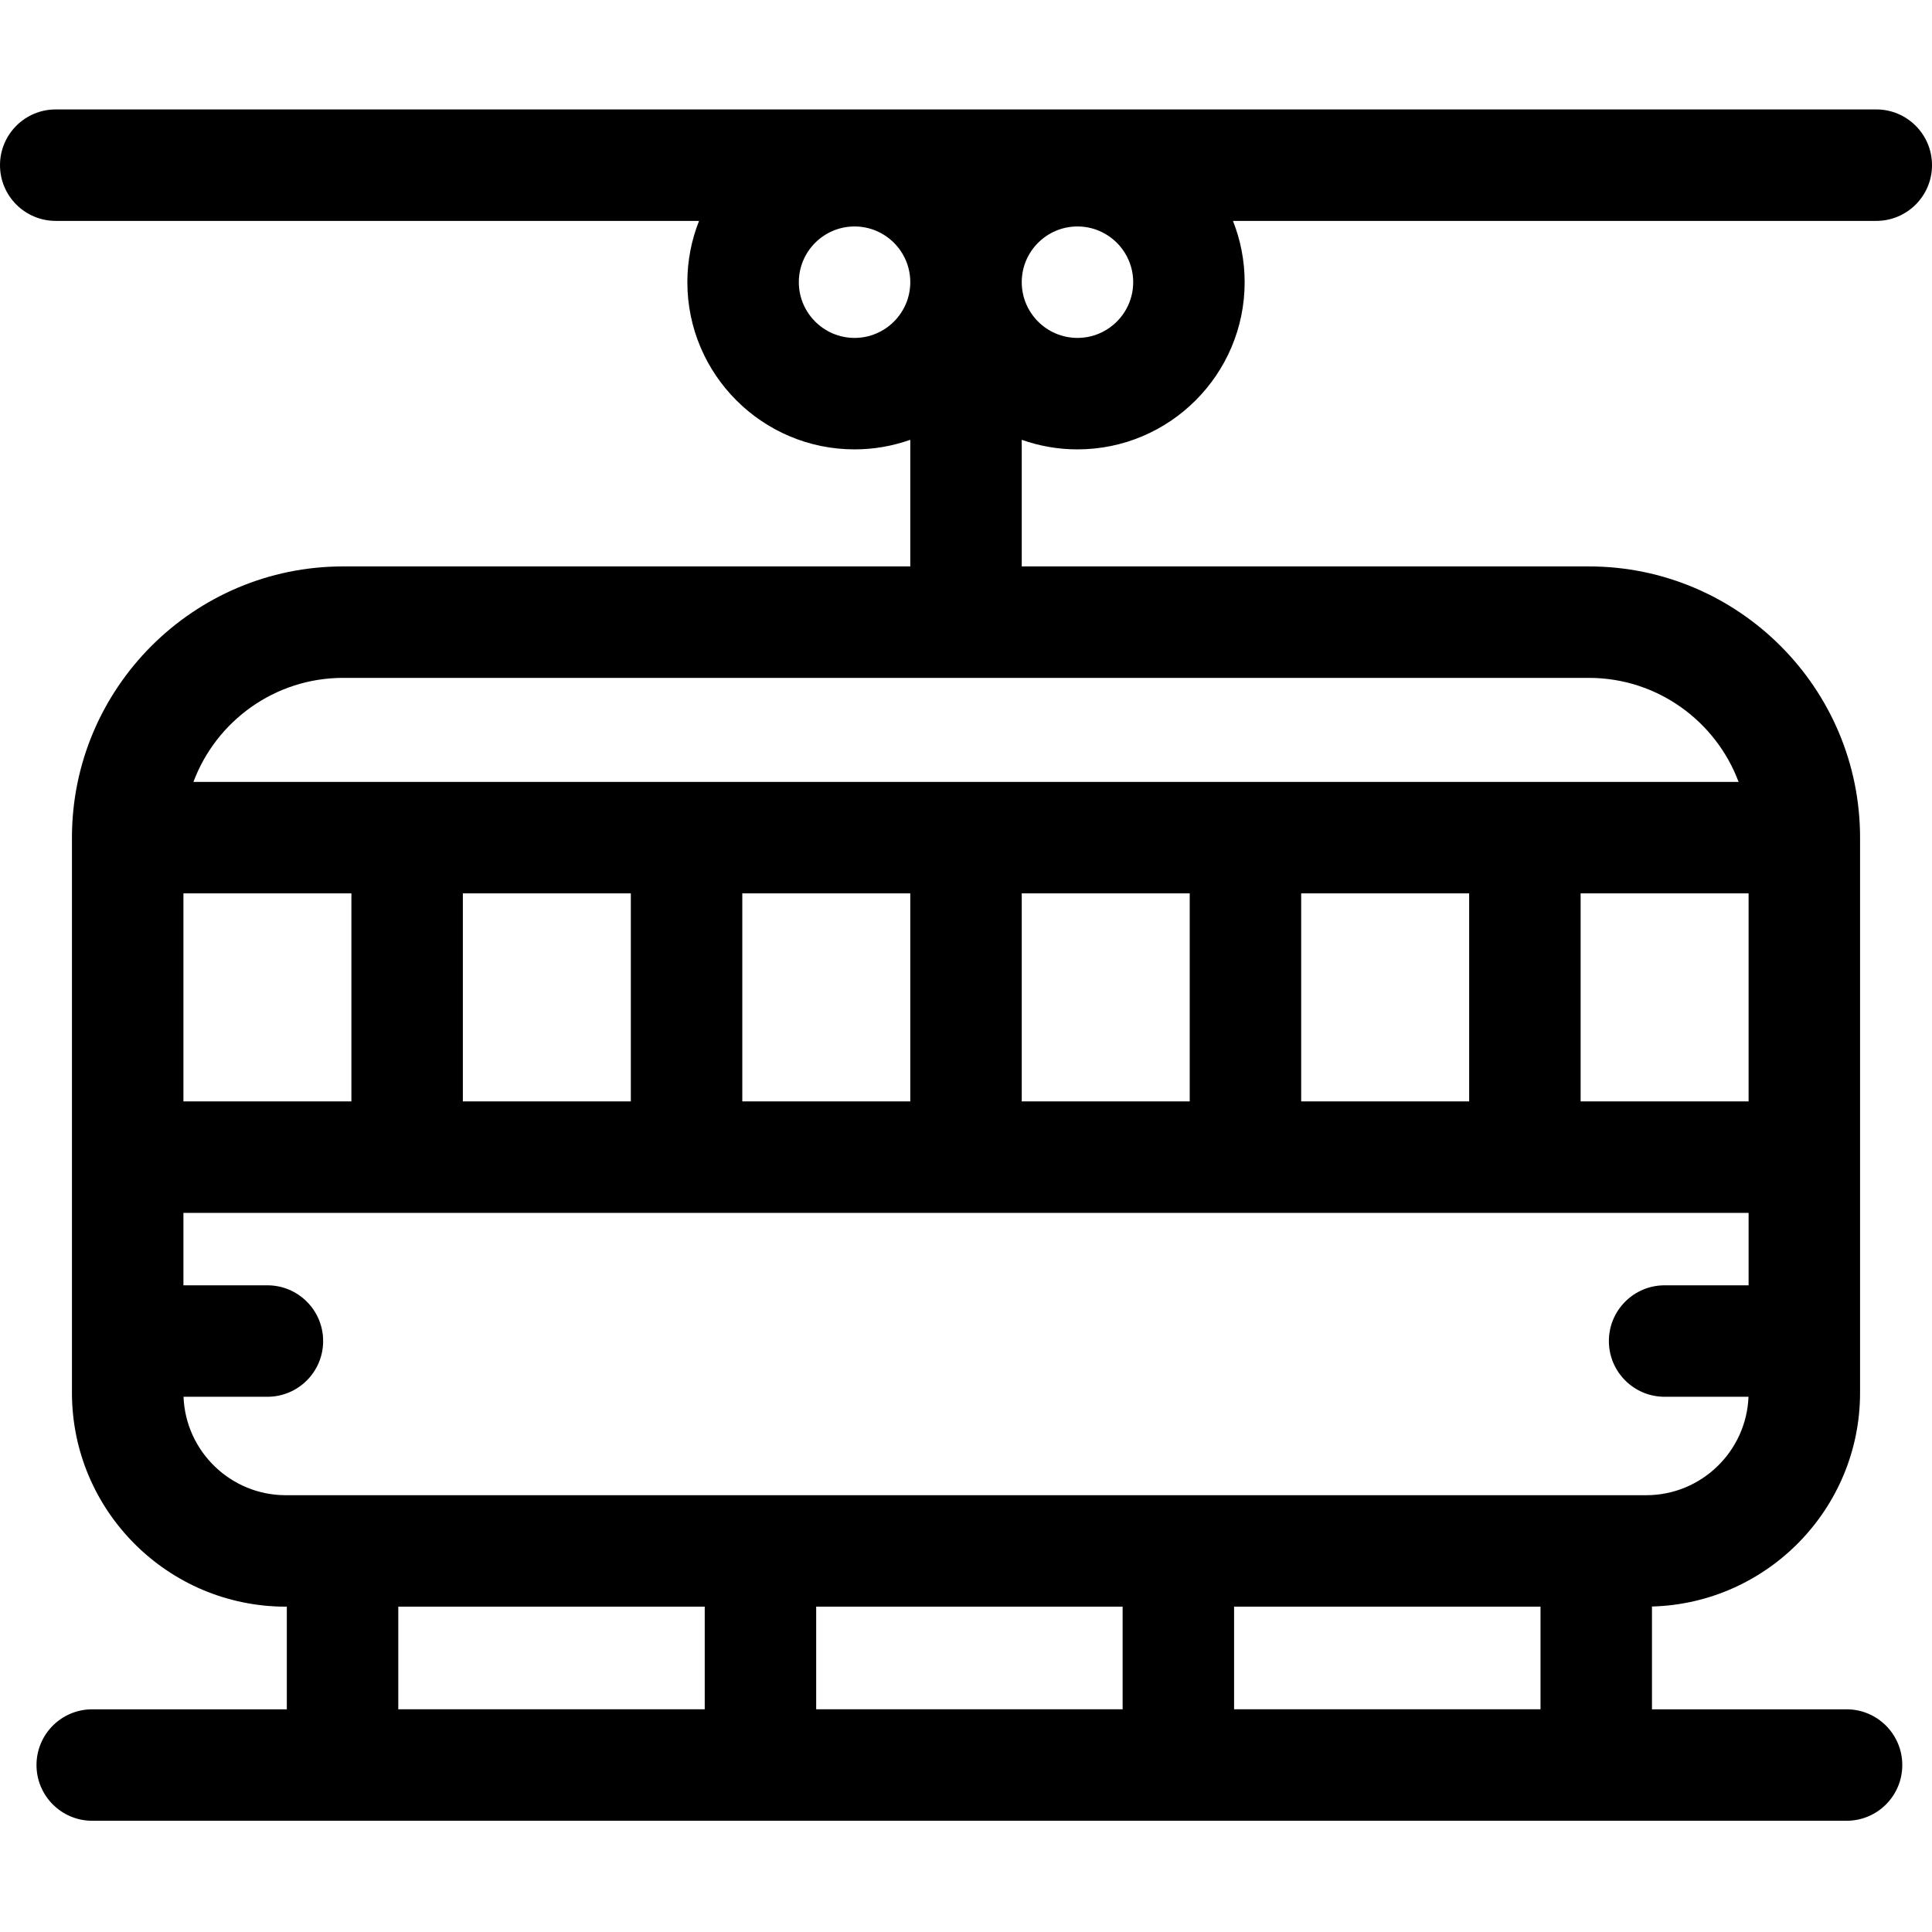 <svg id="icon" height="512pt" viewBox="0 -29 512 512" width="512pt" xmlns="http://www.w3.org/2000/svg"><path d="m512 14.77c0-8.156-6.613-14.77-14.77-14.77h-482.461c-8.156 0-14.77 6.613-14.77 14.77s6.613 14.77 14.77 14.77h170.484c-1.988 5.031-3.098 10.512-3.098 16.242 0 24.434 19.875 44.309 44.309 44.309 5.176 0 10.145-.902 14.766-2.539v33.555h-150.293c-39.629 0-71.871 32.242-71.871 71.875v147.121c0 31.254 25.426 56.68 56.68 56.68h.262v27.203h-51.566c-8.156 0-14.77 6.613-14.77 14.77s6.613 14.77 14.77 14.77h464.914c8.16 0 14.77-6.613 14.77-14.77s-6.609-14.77-14.77-14.77h-51.566v-27.242c30.543-.816 55.145-25.898 55.145-56.641v-147.121c0-39.633-32.242-71.875-71.875-71.875h-150.289v-33.555c4.621 1.637 9.59 2.539 14.766 2.539 24.434 0 44.309-19.875 44.309-44.309 0-5.734-1.109-11.211-3.098-16.242h170.484c8.156 0 14.77-6.613 14.77-14.77zm-344.824 192.98v55.133h-44.516v-55.133zm74.055 0v55.133h-44.516v-55.133zm74.055 0v55.133h-44.516v-55.133zm74.055 0v55.133h-44.516v-55.133zm74.055 0v55.133h-44.516v-55.133zm-370.273 55.133h-44.516v-55.133h44.516zm12.426 133.898h81.211v27.203h-81.211zm191.957 0v27.203h-81.211v-27.203zm29.539 27.203v-27.203h81.207v27.203zm109.211-56.738h-360.508c-14.609 0-26.555-11.609-27.113-26.086h22.23c8.156 0 14.77-6.613 14.77-14.77s-6.613-14.77-14.77-14.77h-22.258v-19.199h414.789v19.199h-22.258c-8.156 0-14.77 6.613-14.77 14.77 0 8.16 6.613 14.77 14.77 14.77h22.23c-.559 14.477-12.504 26.086-27.113 26.086zm24.484-189.035h-409.477c6.008-16.082 21.527-27.566 39.68-27.566h330.121c18.148 0 33.668 11.484 39.676 27.566zm-234.273-117.66c-8.145 0-14.77-6.625-14.77-14.77 0-8.141 6.625-14.766 14.77-14.766 8.141 0 14.766 6.625 14.766 14.766 0 8.145-6.625 14.77-14.766 14.77zm59.07 0c-8.141 0-14.766-6.625-14.766-14.77 0-8.141 6.625-14.766 14.766-14.766 8.145 0 14.77 6.625 14.77 14.766 0 8.145-6.625 14.77-14.77 14.77zm0 0"/></svg>
